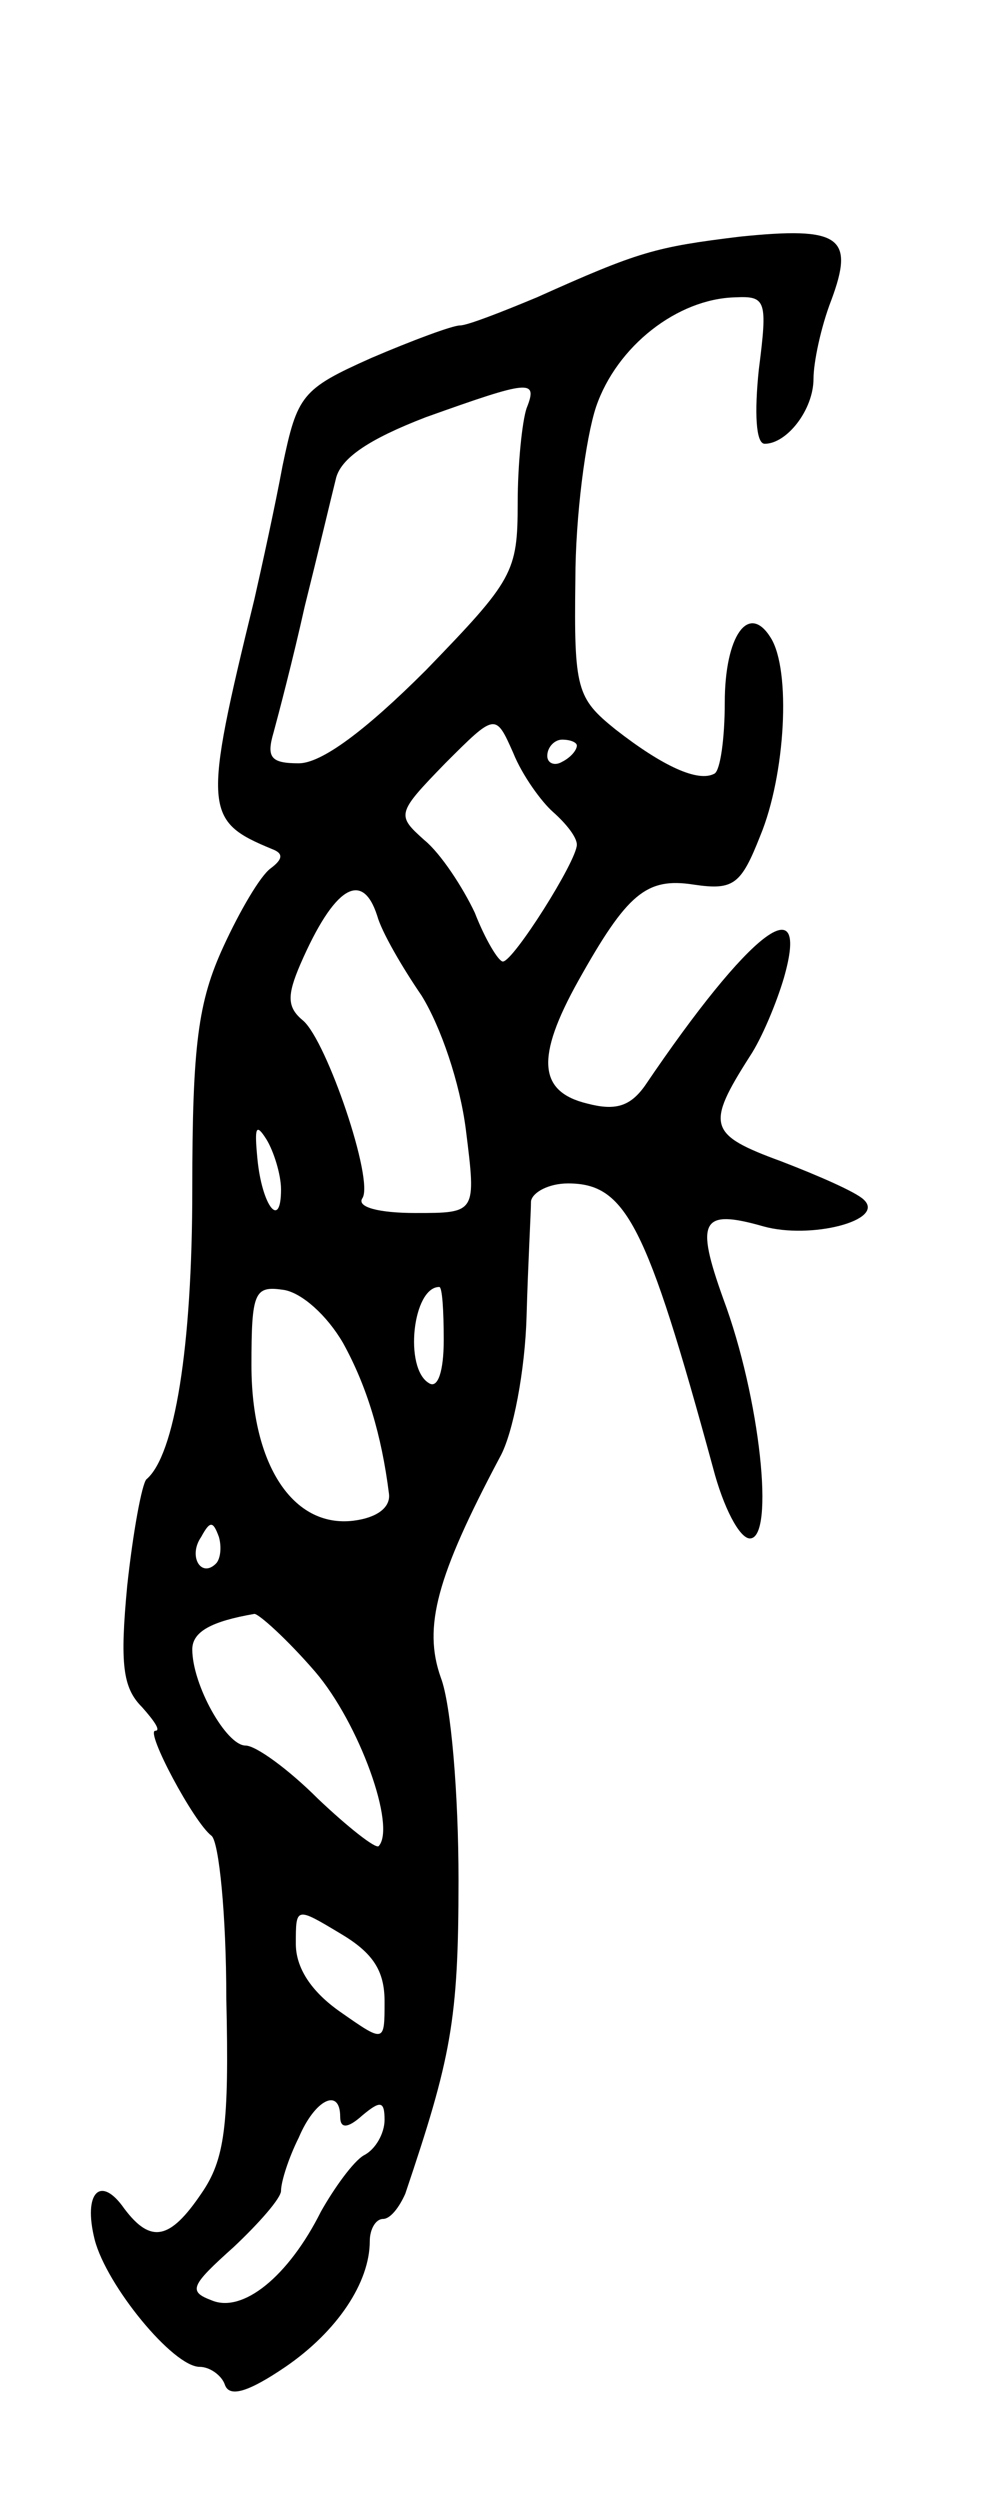 <svg version="1.0" xmlns="http://www.w3.org/2000/svg"
 width="67pt" height="169pt" viewBox="0 0 67 169"
 preserveAspectRatio="xMidYMid meet">
<g transform="translate(0,169) scale(0.1,-0.1)"
fill="#000000" stroke="none">
<path d="M500 1530 c-57 -7 -68 -10 -137 -41 -24 -10 -47 -19 -52 -19 -5 0
-32 -10 -60 -22 -47 -21 -50 -25 -60 -73 -5 -27 -14 -68 -19 -90 -35 -143 -34
-150 12 -169 8 -3 7 -7 -1 -13 -7 -5 -21 -29 -32 -53 -17 -37 -21 -66 -21
-164 0 -107 -12 -180 -31 -196 -3 -3 -9 -35 -13 -72 -5 -53 -3 -69 10 -82 8
-9 13 -16 9 -16 -7 0 26 -62 38 -71 5 -4 10 -53 10 -110 2 -86 -1 -109 -17
-132 -21 -31 -34 -34 -52 -10 -16 23 -28 11 -20 -21 8 -31 53 -86 71 -86 7 0
15 -6 17 -12 3 -9 16 -5 41 12 35 24 57 57 57 85 0 8 4 15 9 15 5 0 11 8 15
17 31 92 36 117 36 212 0 58 -5 119 -12 137 -12 34 -3 68 40 149 9 16 17 59
18 95 1 36 3 71 3 78 1 6 12 12 25 12 39 0 53 -27 98 -192 7 -27 18 -48 25
-48 17 0 7 95 -18 162 -19 53 -15 61 27 49 32 -9 83 4 68 18 -5 5 -30 16 -56
26 -49 18 -51 24 -21 71 8 12 18 36 23 53 18 63 -23 32 -94 -73 -10 -14 -20
-17 -39 -12 -33 8 -35 31 -6 83 33 59 46 70 78 65 27 -4 32 0 45 33 17 41 21
112 7 134 -15 24 -31 1 -31 -44 0 -24 -3 -46 -7 -48 -11 -6 -35 5 -67 30 -26
21 -28 27 -27 101 0 43 7 96 14 117 14 41 55 73 94 74 21 1 22 -2 16 -49 -3
-29 -2 -50 4 -50 15 0 33 23 33 44 0 11 5 35 12 53 16 43 6 50 -62 43z m-144
-116 c-3 -9 -6 -38 -6 -64 0 -47 -3 -52 -62 -113 -42 -42 -71 -63 -86 -63 -19
0 -22 4 -17 21 3 11 13 49 21 85 9 36 18 74 21 86 3 14 22 27 61 42 70 25 76
26 68 6z m18 -273 c9 -8 16 -17 16 -22 0 -11 -43 -79 -50 -79 -3 0 -12 15 -19
33 -8 17 -23 40 -34 49 -19 17 -19 18 14 52 34 34 34 34 46 7 6 -15 19 -33 27
-40z m16 45 c0 -3 -4 -8 -10 -11 -5 -3 -10 -1 -10 4 0 6 5 11 10 11 6 0 10 -2
10 -4z m-135 -115 c3 -11 17 -35 30 -54 13 -21 26 -59 30 -91 7 -56 7 -56 -34
-56 -25 0 -40 4 -36 10 8 12 -24 106 -40 120 -11 9 -11 17 -2 38 23 53 42 64
52 33z m-65 -185 c0 -28 -13 -11 -16 21 -2 21 -1 24 6 13 5 -8 10 -24 10 -34z
m42 -104 c16 -29 26 -62 31 -102 1 -9 -8 -16 -24 -18 -41 -5 -69 38 -69 105 0
50 2 54 22 51 12 -2 29 -17 40 -36z m68 2 c0 -21 -4 -33 -10 -29 -17 10 -11
65 7 65 2 0 3 -16 3 -36z m-154 -151 c-10 -10 -19 5 -10 18 6 11 8 11 12 0 2
-7 1 -15 -2 -18z m67 -73 c30 -35 55 -105 43 -118 -2 -2 -21 13 -41 32 -20 20
-42 36 -49 36 -13 0 -36 41 -36 65 0 12 13 19 42 24 3 0 22 -17 41 -39z m47
-223 c0 -28 0 -28 -30 -7 -20 14 -30 30 -30 46 0 25 0 25 30 7 22 -13 30 -25
30 -46z m-30 -78 c0 -8 5 -8 15 1 12 10 15 10 15 -3 0 -9 -6 -20 -14 -24 -7
-4 -20 -22 -29 -38 -22 -44 -53 -69 -74 -60 -16 6 -14 10 15 36 17 16 32 33
32 38 0 6 5 22 12 36 11 26 28 34 28 14z"/>
</g>
</svg>
